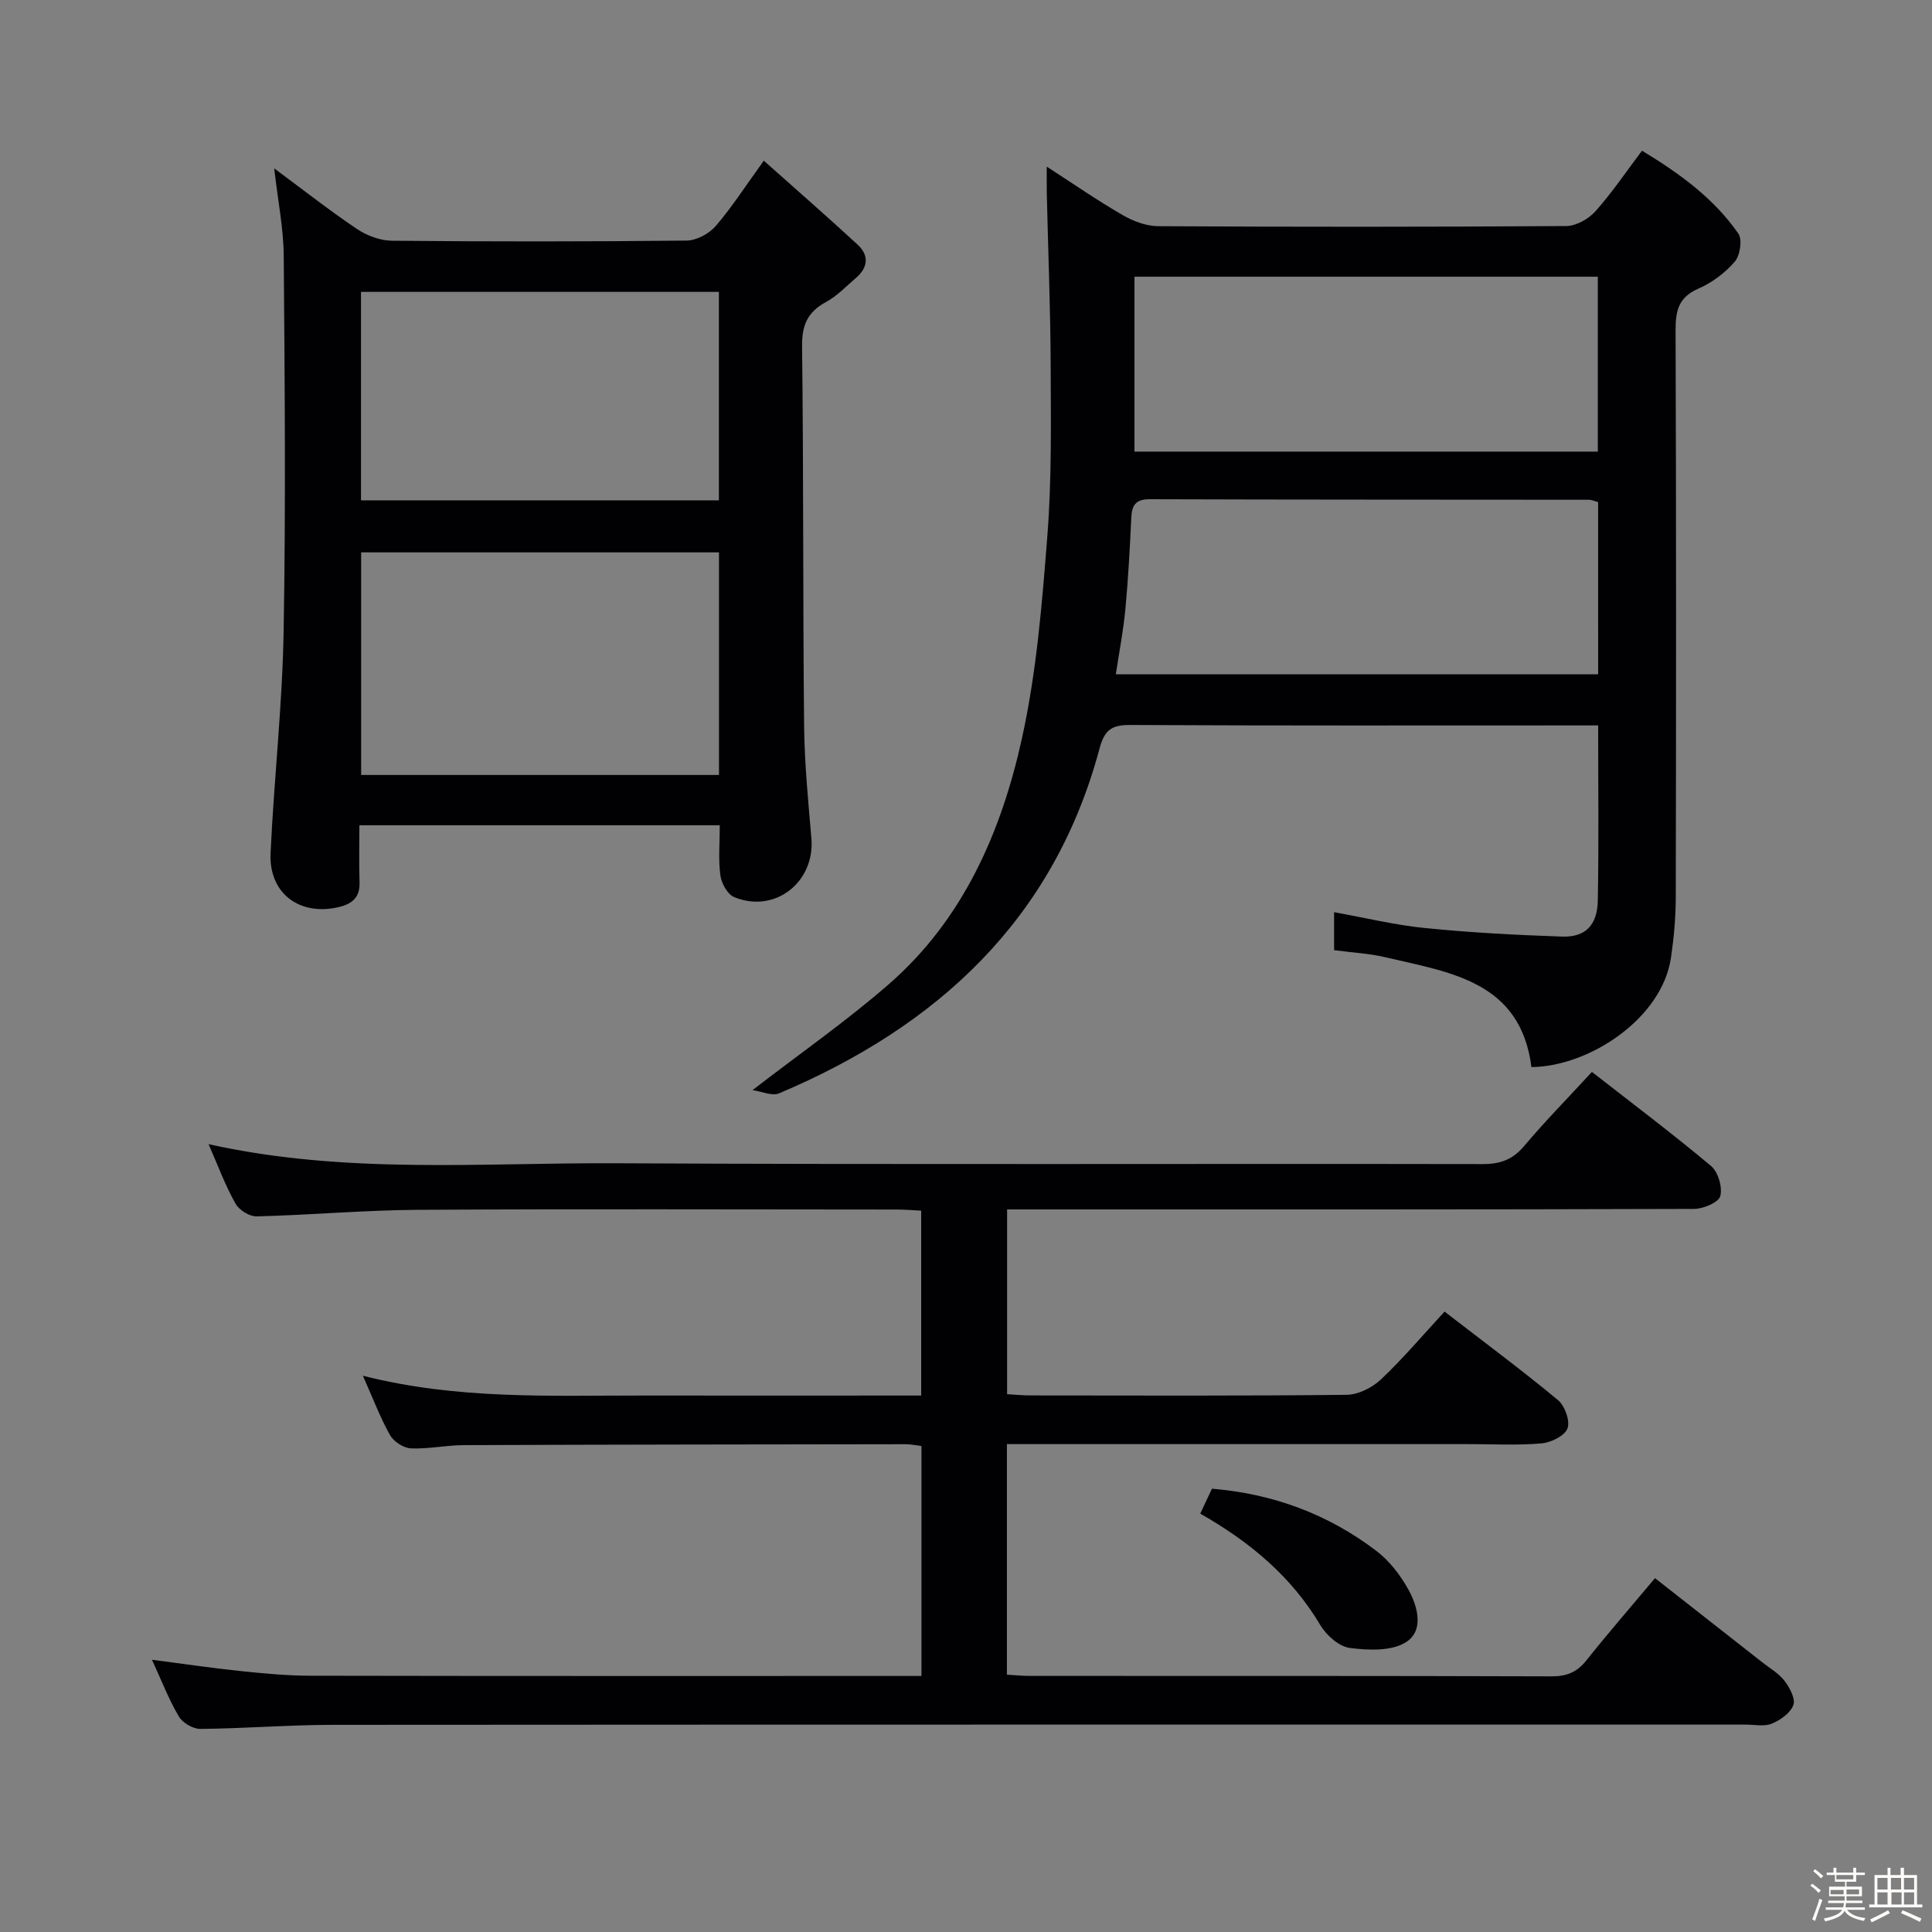 <svg enable-background="new 0 0 400 400" viewBox="0 0 400 400" xmlns="http://www.w3.org/2000/svg"><rect x="0" y="0" width="400" height="400" fill="#808080" stroke="none"/><path d="m374.8 390.4.4-.4c.7.5 1.3 1 1.8 1.4l-.5.5c-.5-.6-1.1-1.1-1.7-1.5zm1 7.3-.6-.3c.5-1.4 1.1-2.8 1.5-4.3.2.1.4.2.6.3-.5 1.3-1 2.8-1.5 4.3zm-.4-10.3.4-.4c.4.3 1 .8 1.7 1.4l-.5.5c-.4-.5-1-1-1.6-1.5zm2.5.3h1.7v-1h.6v1h3.5v-1h.6v1h1.8v.5h-1.8v1.4h-2v1h3.2v2h-3.2v.9h3.3v.5h-3.4c0 .3-.1.6-.1.9h4v.5h-3.7c.7.9 1.9 1.5 3.8 1.7-.1.2-.2.4-.3.6-2.1-.4-3.5-1.1-4-2.1-.4 1-1.8 1.7-4 2.2-.1-.2-.2-.4-.3-.6 2.1-.4 3.4-1 3.8-1.8h-3.4v-.5h3.6c.1-.3.1-.6.2-.9h-3.3v-.5h3.4c0-.3 0-.6 0-.9h-3.2v-2h3.3v-1h-2.1v-1.4h-1.7v-.5zm1.1 3.5v1h2.7c0-.3 0-.4 0-.4 0-.1 0-.2 0-.2 0-.1 0-.2 0-.3h-2.7zm1.2-3v.9h3.5v-.9zm4.7 3h-2.6v.6.4h2.6z" fill="#fcfbfa"/><path d="m393.6 386.7h.6v1.5h2.7v6.1h1.1v.6h-11v-.6h1.1v-6.1h2.7v-1.5h.6v1.5h2.1v-1.5zm-2.7 8.8.4.6c-1.2.6-2.5 1.3-3.8 1.9-.1-.2-.2-.4-.3-.6 1.2-.6 2.5-1.2 3.7-1.9zm-2.2-6.7v2.4h2.1v-2.4zm0 3v2.5h2.1v-2.5zm2.8-3v2.4h2.1v-2.4zm.1 3v2.5h2.1v-2.5h-2.2zm5.9 6.1c-1.4-.7-2.7-1.3-3.9-1.8l.3-.6c1.5.6 2.7 1.2 3.9 1.7zm-1.2-9.1h-2.1v2.4h2.1zm-2.1 3v2.5h2.1v-2.5z" fill="#fcfbfa"/><g fill="#010104"><path d="m43.18 236.89c28.38 6.3 56.4 3.81 84.27 3.95 59.83.31 119.66.06 179.5.17 3.64.01 6.21-.9 8.59-3.72 4.4-5.21 9.19-10.08 14.05-15.36 8.29 6.47 16.65 12.76 24.66 19.47 1.47 1.23 2.41 4.43 1.91 6.25-.36 1.32-3.52 2.64-5.44 2.64-45.17.15-90.33.11-135.5.11-2.13 0-4.26 0-6.71 0v38.25c1.62.09 3.21.26 4.81.26 21.83.02 43.67.11 65.5-.13 2.42-.03 5.31-1.49 7.12-3.21 4.56-4.31 8.63-9.14 13.14-14.02 8.08 6.24 15.95 12.08 23.48 18.32 1.42 1.18 2.56 4.33 1.97 5.87-.58 1.54-3.42 2.93-5.39 3.1-4.96.43-9.99.15-14.99.15-30 0-60 0-90 0-1.8 0-3.59 0-5.68 0v47.73c1.58.09 3.17.26 4.76.26 36 .01 72-.03 108 .09 3.14.01 5.26-.85 7.2-3.29 4.46-5.6 9.15-11 14.22-17.04 7.43 5.83 14.83 11.63 22.23 17.44 1.57 1.23 3.41 2.28 4.58 3.82 1.07 1.4 2.31 3.7 1.84 5-.6 1.65-2.68 3.13-4.46 3.86-1.57.65-3.61.2-5.44.2-97.5 0-195-.02-292.49.05-9.15.01-18.29.76-27.44.84-1.52.01-3.68-1.26-4.45-2.58-2.09-3.55-3.58-7.45-5.56-11.74 6.44.84 12.36 1.72 18.31 2.34 4.79.5 9.61.96 14.42.97 40.83.08 81.66.05 122.5.05h4.09c0-16.1 0-31.7 0-47.61-1.1-.13-2.2-.37-3.3-.37-30.5.04-61 .07-91.49.19-3.65.01-7.3.83-10.93.67-1.51-.07-3.55-1.4-4.31-2.75-2.03-3.6-3.49-7.51-5.62-12.29 19.58 4.98 38.76 4.08 57.9 4.1 19.13.02 38.26 0 57.69 0 0-12.84 0-25.27 0-38.28-1.69-.08-3.44-.23-5.2-.23-33-.01-66-.14-99 .06-11.13.07-22.25 1.08-33.38 1.36-1.48.04-3.64-1.31-4.38-2.64-2.09-3.7-3.57-7.73-5.58-12.31z"/><path d="m155.8 225.7c9.9-7.64 19.47-14.31 28.21-21.92 15.43-13.44 23.3-31.54 27.57-50.9 3.02-13.69 4.17-27.87 5.26-41.89.92-11.76.73-23.61.69-35.42-.05-11.81-.53-23.61-.8-35.42-.04-1.59-.01-3.17-.01-5.65 5.74 3.71 10.62 7.1 15.75 10.05 2.18 1.26 4.87 2.27 7.34 2.28 28.15.16 56.31.16 84.46-.03 2.05-.01 4.62-1.46 6.04-3.05 3.41-3.81 6.29-8.1 9.65-12.55 7.75 4.69 14.85 9.83 19.94 17.15.87 1.25.37 4.54-.74 5.83-2.01 2.33-4.73 4.36-7.55 5.59-4.1 1.79-4.71 4.57-4.7 8.63.14 39.15.12 78.3.04 117.45-.01 4.14-.39 8.31-.99 12.41-1.84 12.61-16.91 22.55-28.89 22.67-2.28-17.82-16.85-19.58-30.27-22.75-3.36-.79-6.86-.96-10.59-1.46 0-2.42 0-4.84 0-7.86 6.36 1.14 12.58 2.66 18.89 3.29 9.41.94 18.88 1.44 28.33 1.76 4.81.16 7.29-2.35 7.38-7.5.22-11.81.07-23.64.07-36.22-1.75 0-3.34 0-4.93 0-30.65 0-61.31.07-91.96-.09-3.84-.02-5.31 1.02-6.34 4.86-9.49 35.45-33.58 57.55-66.36 71.41-1.43.6-3.56-.4-5.49-.67zm175.07-121.74c-.9-.25-1.37-.49-1.84-.49-30.33-.03-60.66-.01-90.99-.11-2.93-.01-3.7 1.25-3.82 3.84-.3 6.31-.63 12.63-1.22 18.91-.43 4.51-1.3 8.98-1.98 13.49h99.86c-.01-12.04-.01-23.69-.01-35.64zm-.06-46.67c-32.22 0-63.98 0-95.93 0v36.21h95.93c0-12.13 0-23.92 0-36.21z"/><path d="m158.14 33.27c6.67 5.94 13.13 11.58 19.43 17.39 2.4 2.21 2.15 4.73-.34 6.87-2.02 1.73-3.91 3.75-6.2 4.99-3.81 2.06-5.02 4.76-4.97 9.16.32 26.16.16 52.32.42 78.48.08 7.8.84 15.6 1.51 23.38.78 9.09-7.56 15.67-15.98 12.2-1.38-.57-2.64-2.84-2.86-4.48-.45-3.26-.13-6.63-.13-10.4-24.77 0-49.29 0-74.61 0 0 3.95-.1 7.88.03 11.8.11 3.12-1.52 4.48-4.29 5.14-8.11 1.92-14.52-2.83-14.13-11.16.7-15.27 2.43-30.51 2.7-45.77.46-25.99.23-51.99.02-77.98-.05-5.69-1.21-11.36-1.97-18.03 6.23 4.61 11.55 8.8 17.17 12.57 2.05 1.37 4.79 2.39 7.22 2.41 20.33.19 40.66.19 60.99-.03 2.06-.02 4.65-1.42 6.03-3.01 3.35-3.89 6.14-8.26 9.96-13.53zm-9.28 81.09c-25 0-49.52 0-74.09 0v46.09h74.09c0-15.5 0-30.62 0-46.09zm-.02-53.93c-24.93 0-49.45 0-74.1 0v43.16h74.1c0-14.48 0-28.6 0-43.16z"/><path d="m248.5 313.38c.96-2.04 1.65-3.53 2.42-5.16 12.67 1.05 24.04 5.27 34.02 12.86 2.7 2.05 4.97 4.99 6.63 7.98 1.97 3.54 3.3 8.52-.45 10.92-2.99 1.91-7.8 1.71-11.65 1.21-2.23-.29-4.84-2.6-6.1-4.71-5.96-10.04-14.51-17.2-24.87-23.1z"/></g></svg>